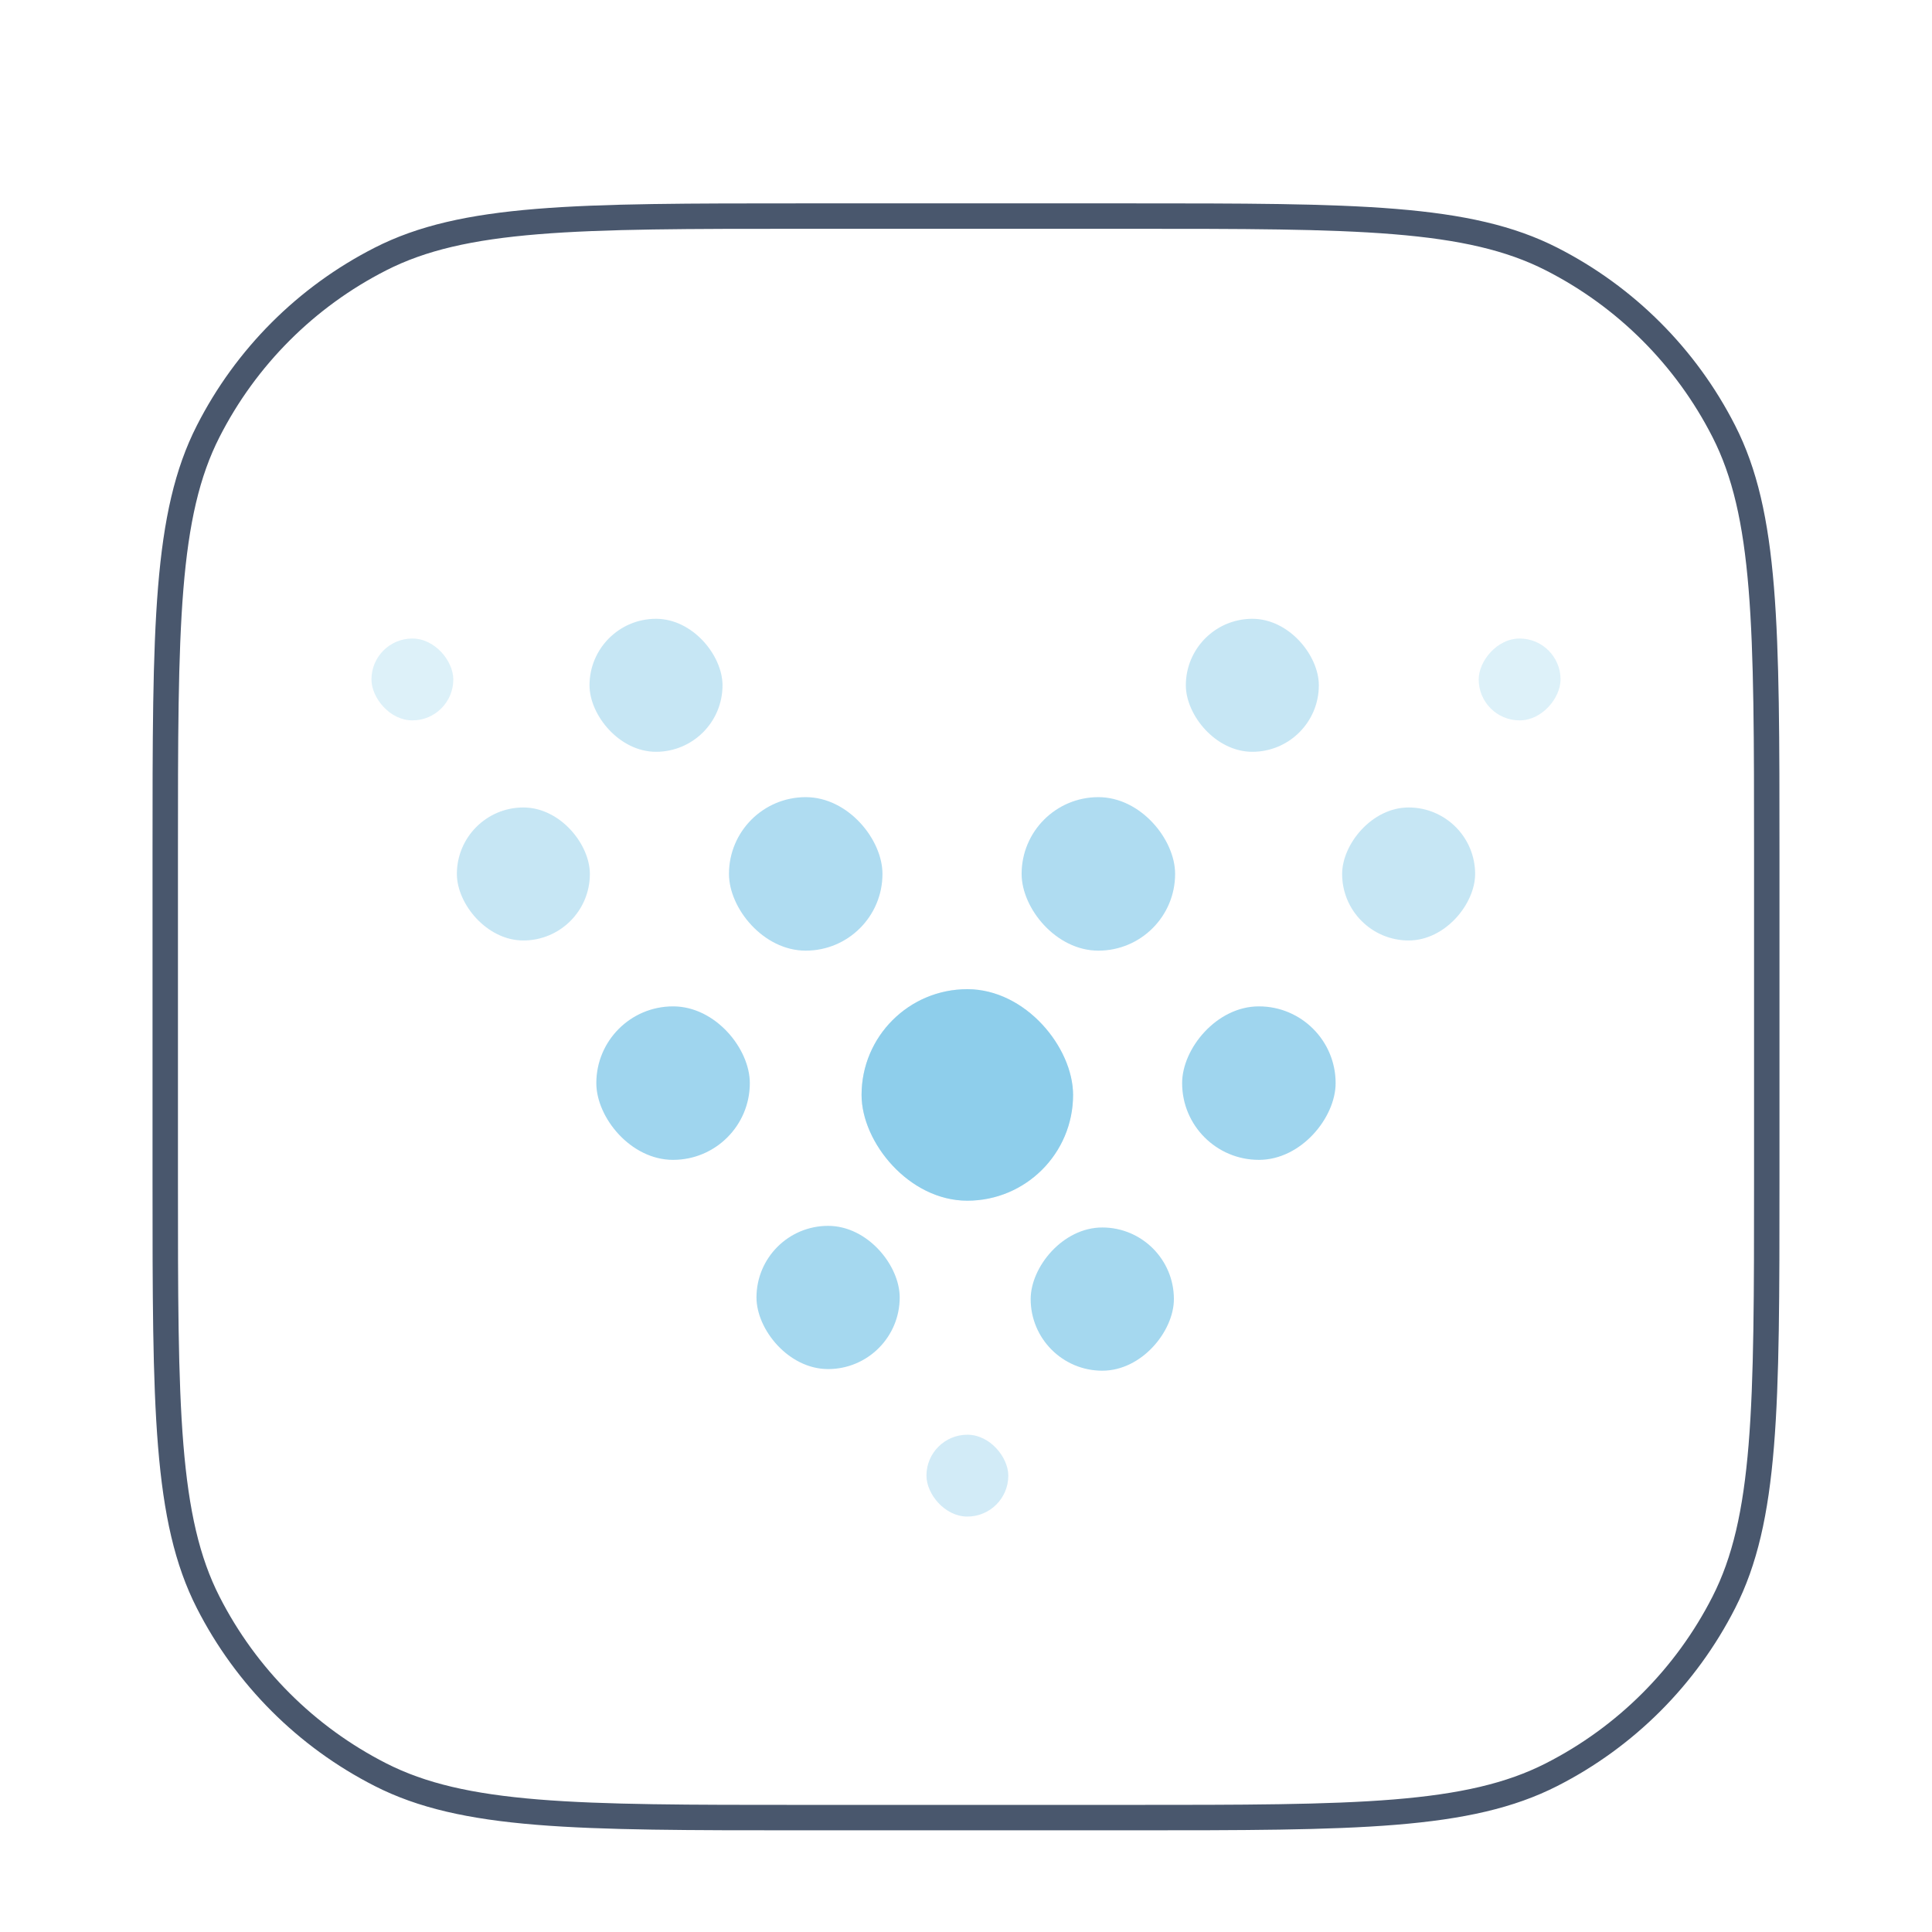 <svg width="38" height="38" viewBox="0 0 38 38" fill="none" xmlns="http://www.w3.org/2000/svg">
<g filter="url(#filter0_dd_425_2763)">
<path d="M3.25 14.8C3.25 12.556 3.25 10.887 3.358 9.566C3.466 8.247 3.68 7.296 4.095 6.482C4.838 5.023 6.023 3.838 7.482 3.095C8.296 2.68 9.247 2.466 10.566 2.358C11.887 2.25 13.556 2.25 15.8 2.25H22.2C24.444 2.25 26.113 2.25 27.434 2.358C28.753 2.466 29.704 2.68 30.518 3.095C31.977 3.838 33.162 5.023 33.905 6.482C34.32 7.296 34.534 8.247 34.642 9.566C34.75 10.887 34.75 12.556 34.75 14.8V21.2C34.75 23.444 34.75 25.113 34.642 26.434C34.534 27.753 34.32 28.704 33.905 29.518C33.162 30.977 31.977 32.162 30.518 32.905C29.704 33.32 28.753 33.534 27.434 33.642C26.113 33.75 24.444 33.75 22.2 33.75H15.8C13.556 33.75 11.887 33.75 10.566 33.642C9.247 33.534 8.296 33.32 7.482 32.905C6.023 32.162 4.838 30.977 4.095 29.518C3.68 28.704 3.466 27.753 3.358 26.434C3.25 25.113 3.25 23.444 3.25 21.2V14.8Z" stroke="#49576D" stroke-width="0.5"/>
<rect opacity="0.3" x="7.306" y="10.559" width="1.61" height="1.61" rx="0.805" fill="#8ECEEB"/>
<rect opacity="0.3" width="1.61" height="1.61" rx="0.805" transform="matrix(-1 0 0 1 30.694 10.559)" fill="#8ECEEB"/>
<rect opacity="0.4" x="18.222" y="26.219" width="1.61" height="1.61" rx="0.805" fill="#8ECEEB"/>
<rect opacity="0.5" x="11.595" y="10.171" width="2.616" height="2.616" rx="1.308" fill="#8ECEEB"/>
<rect opacity="0.5" x="23.324" y="10.171" width="2.616" height="2.616" rx="1.308" fill="#8ECEEB"/>
<rect opacity="0.5" x="8.986" y="13.882" width="2.616" height="2.616" rx="1.308" fill="#8ECEEB"/>
<rect opacity="0.5" width="2.616" height="2.616" rx="1.308" transform="matrix(-1 0 0 1 29.014 13.882)" fill="#8ECEEB"/>
<rect opacity="0.7" x="14.338" y="13.679" width="3.019" height="3.019" rx="1.509" fill="#8ECEEB"/>
<rect opacity="0.85" x="11.729" y="17.794" width="3.019" height="3.019" rx="1.509" fill="#8ECEEB"/>
<rect opacity="0.85" width="3.019" height="3.019" rx="1.509" transform="matrix(-1 0 0 1 26.27 17.794)" fill="#8ECEEB"/>
<rect opacity="0.8" x="14.879" y="22.111" width="2.817" height="2.817" rx="1.409" fill="#8ECEEB"/>
<rect opacity="0.8" width="2.817" height="2.817" rx="1.409" transform="matrix(-1 0 0 1 23.089 22.143)" fill="#8ECEEB"/>
<rect opacity="0.7" x="20.094" y="13.679" width="3.019" height="3.019" rx="1.509" fill="#8ECEEB"/>
<g opacity="0.3" filter="url(#filter1_f_425_2763)">
<rect x="16.946" y="17.456" width="4.16" height="4.16" rx="2.08" fill="#8ECEEB"/>
</g>
<rect x="16.946" y="17.456" width="4.16" height="4.16" rx="2.08" fill="#8ECEEB"/>
</g>
<defs>
<filter id="filter0_dd_425_2763" x="0" y="0" width="38" height="38" filterUnits="userSpaceOnUse" color-interpolation-filters="sRGB">
<feFlood flood-opacity="0" result="BackgroundImageFix"/>
<feColorMatrix in="SourceAlpha" type="matrix" values="0 0 0 0 0 0 0 0 0 0 0 0 0 0 0 0 0 0 127 0" result="hardAlpha"/>
<feOffset dy="1"/>
<feGaussianBlur stdDeviation="1"/>
<feColorMatrix type="matrix" values="0 0 0 0 0.063 0 0 0 0 0.094 0 0 0 0 0.157 0 0 0 0.06 0"/>
<feBlend mode="normal" in2="BackgroundImageFix" result="effect1_dropShadow_425_2763"/>
<feColorMatrix in="SourceAlpha" type="matrix" values="0 0 0 0 0 0 0 0 0 0 0 0 0 0 0 0 0 0 127 0" result="hardAlpha"/>
<feOffset dy="1"/>
<feGaussianBlur stdDeviation="1.5"/>
<feColorMatrix type="matrix" values="0 0 0 0 0.063 0 0 0 0 0.094 0 0 0 0 0.157 0 0 0 0.1 0"/>
<feBlend mode="normal" in2="effect1_dropShadow_425_2763" result="effect2_dropShadow_425_2763"/>
<feBlend mode="normal" in="SourceGraphic" in2="effect2_dropShadow_425_2763" result="shape"/>
</filter>
<filter id="filter1_f_425_2763" x="14.623" y="15.133" width="8.806" height="8.806" filterUnits="userSpaceOnUse" color-interpolation-filters="sRGB">
<feFlood flood-opacity="0" result="BackgroundImageFix"/>
<feBlend mode="normal" in="SourceGraphic" in2="BackgroundImageFix" result="shape"/>
<feGaussianBlur stdDeviation="1.162" result="effect1_foregroundBlur_425_2763"/>
</filter>
</defs>
</svg>
